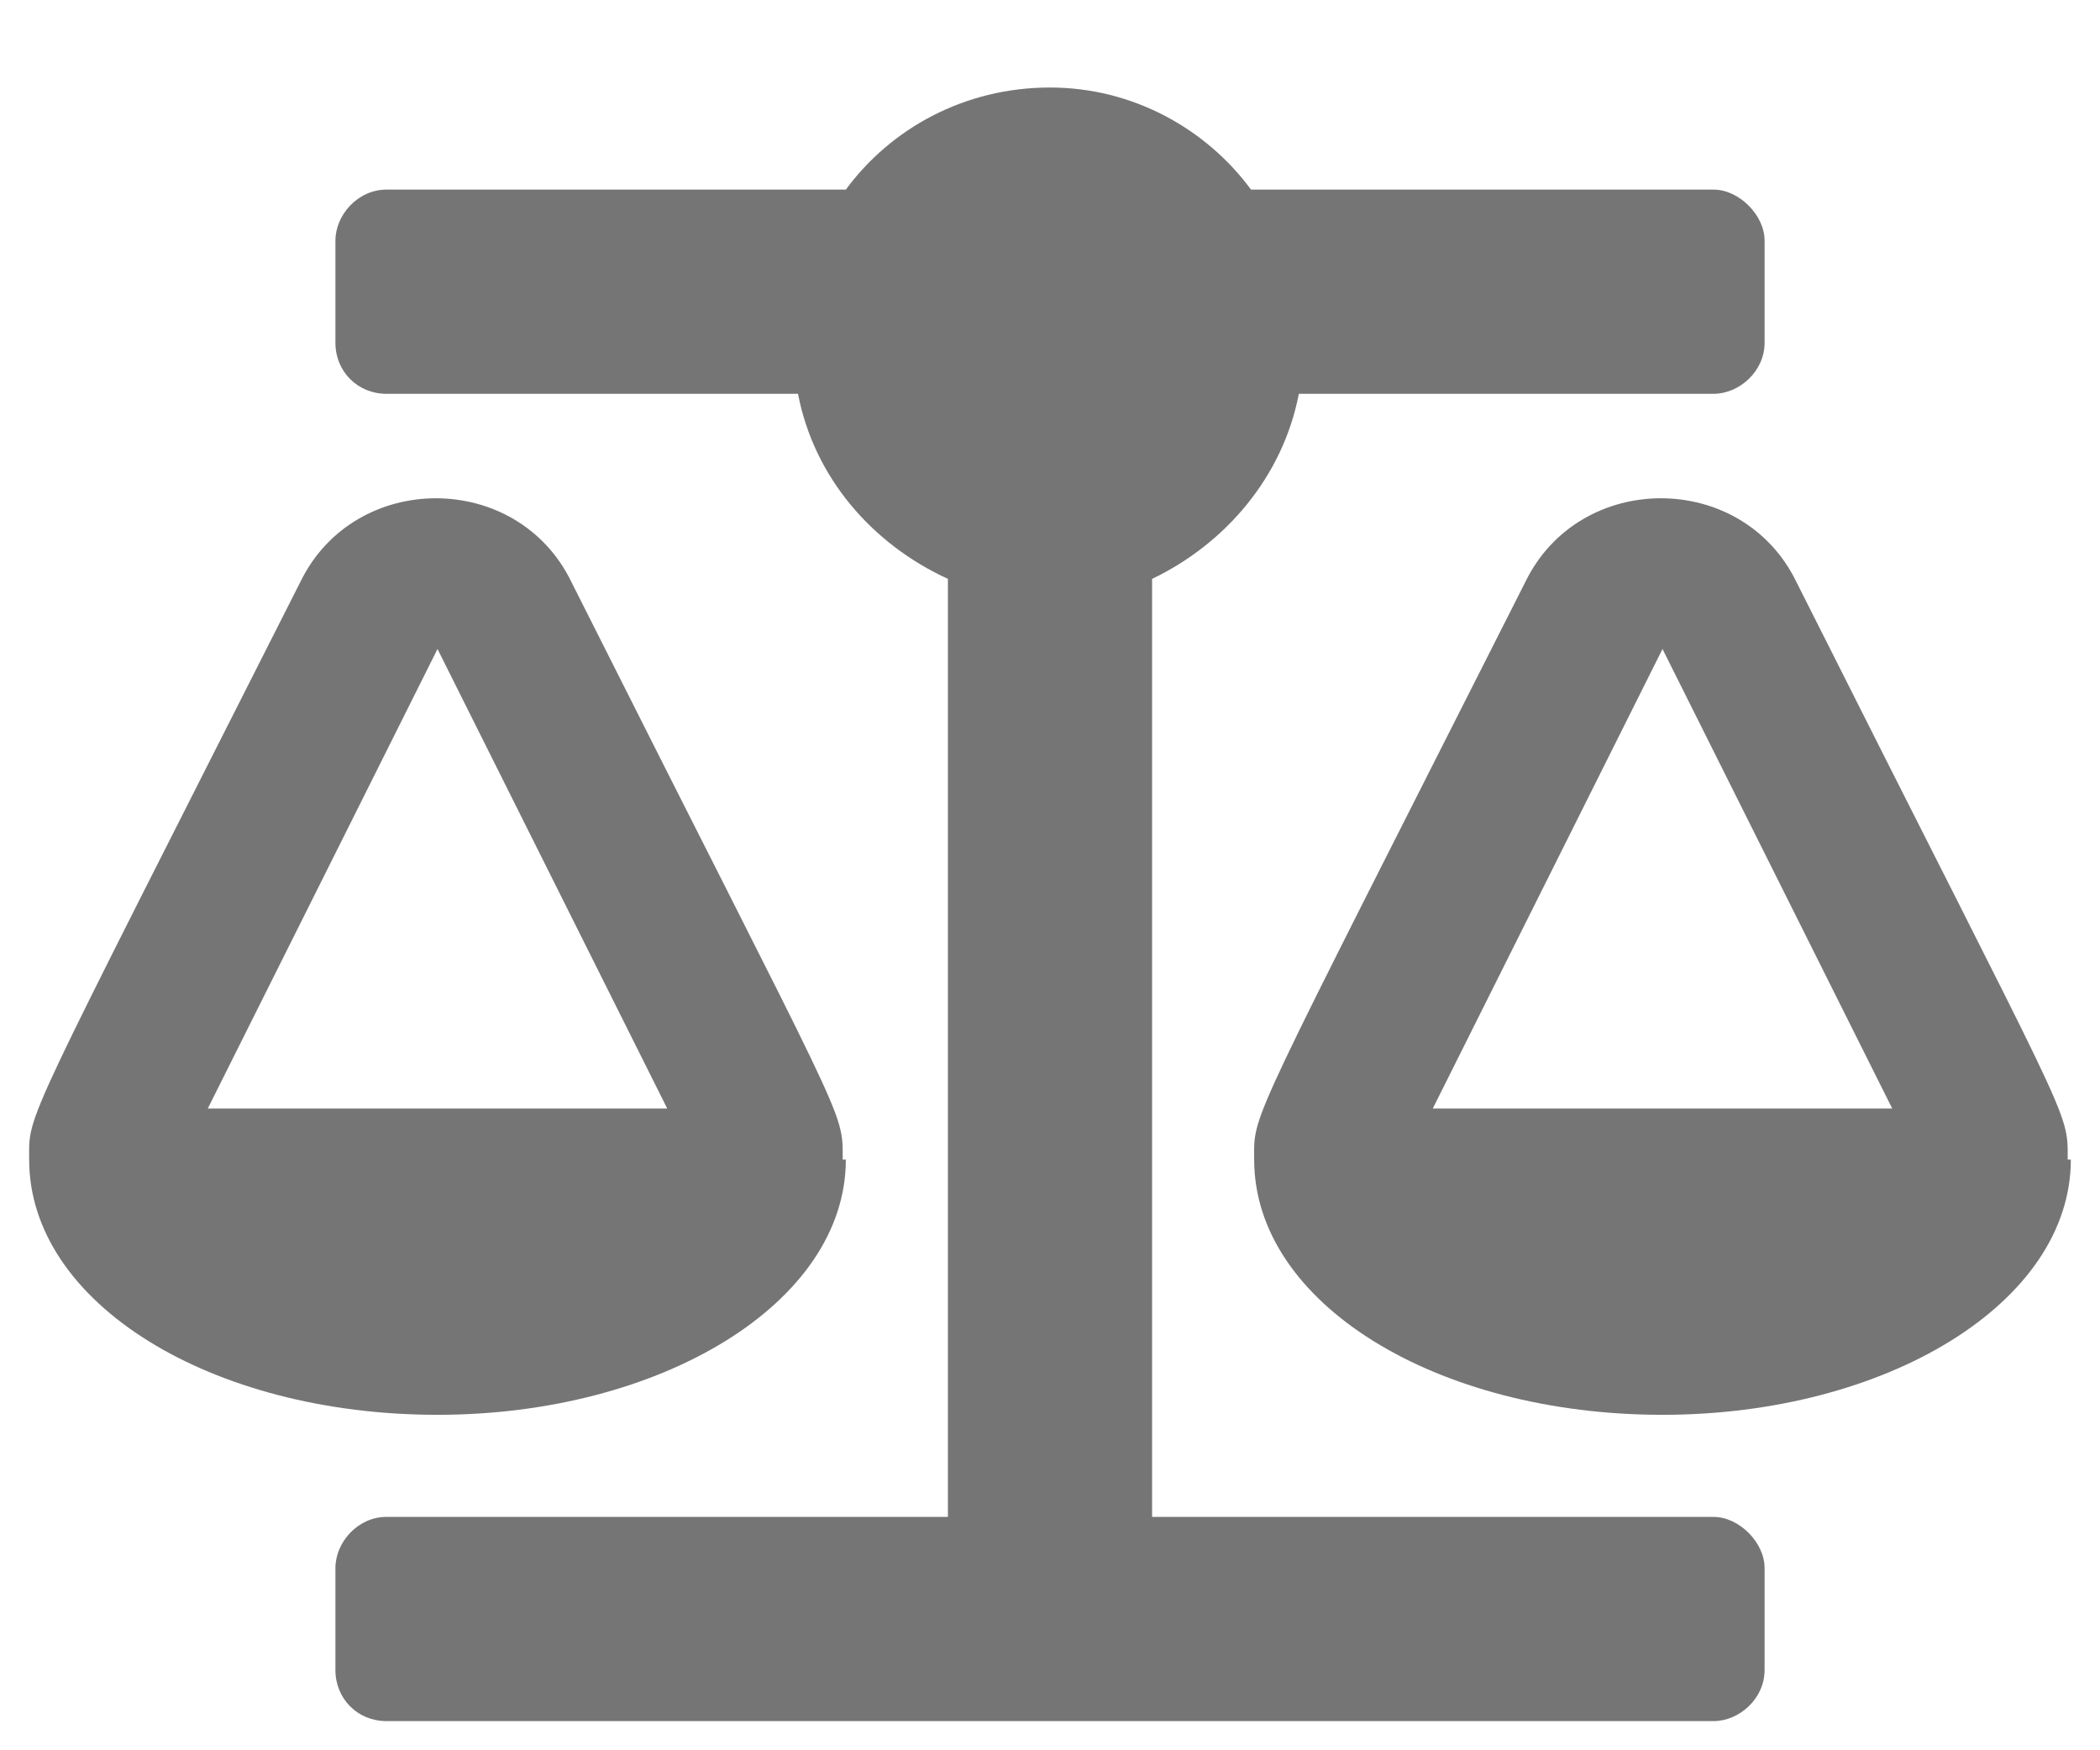 <svg width="18" height="15" viewBox="0 0 18 15" fill="none" xmlns="http://www.w3.org/2000/svg">
<path d="M7.25 9.938H7.223C7.223 9.5 7.277 9.719 4.898 4.988C4.434 4.031 3.039 4.031 2.574 4.988C0.168 9.746 0.25 9.527 0.25 9.938C0.25 11.168 1.809 12.125 3.75 12.125C5.664 12.125 7.25 11.168 7.25 9.938ZM3.75 5.562L5.719 9.5H1.781L3.75 5.562ZM17.723 9.938C17.723 9.5 17.777 9.719 15.398 4.988C14.934 4.031 13.539 4.031 13.074 4.988C10.668 9.746 10.75 9.527 10.75 9.938C10.75 11.168 12.309 12.125 14.25 12.125C16.164 12.125 17.75 11.168 17.75 9.938H17.723ZM12.281 9.5L14.25 5.562L16.219 9.5H12.281ZM14.688 13H9.875V4.961C10.504 4.66 10.996 4.086 11.133 3.375H14.688C14.906 3.375 15.125 3.184 15.125 2.938V2.062C15.125 1.844 14.906 1.625 14.688 1.625H10.723C10.34 1.105 9.711 0.75 9 0.75C8.262 0.75 7.633 1.105 7.25 1.625H3.312C3.066 1.625 2.875 1.844 2.875 2.062V2.938C2.875 3.184 3.066 3.375 3.312 3.375H6.84C6.977 4.086 7.469 4.66 8.125 4.961V13H3.312C3.066 13 2.875 13.219 2.875 13.438V14.312C2.875 14.559 3.066 14.75 3.312 14.75H14.688C14.906 14.75 15.125 14.559 15.125 14.312V13.438C15.125 13.219 14.906 13 14.688 13Z" fill="#757575"/>
</svg>
